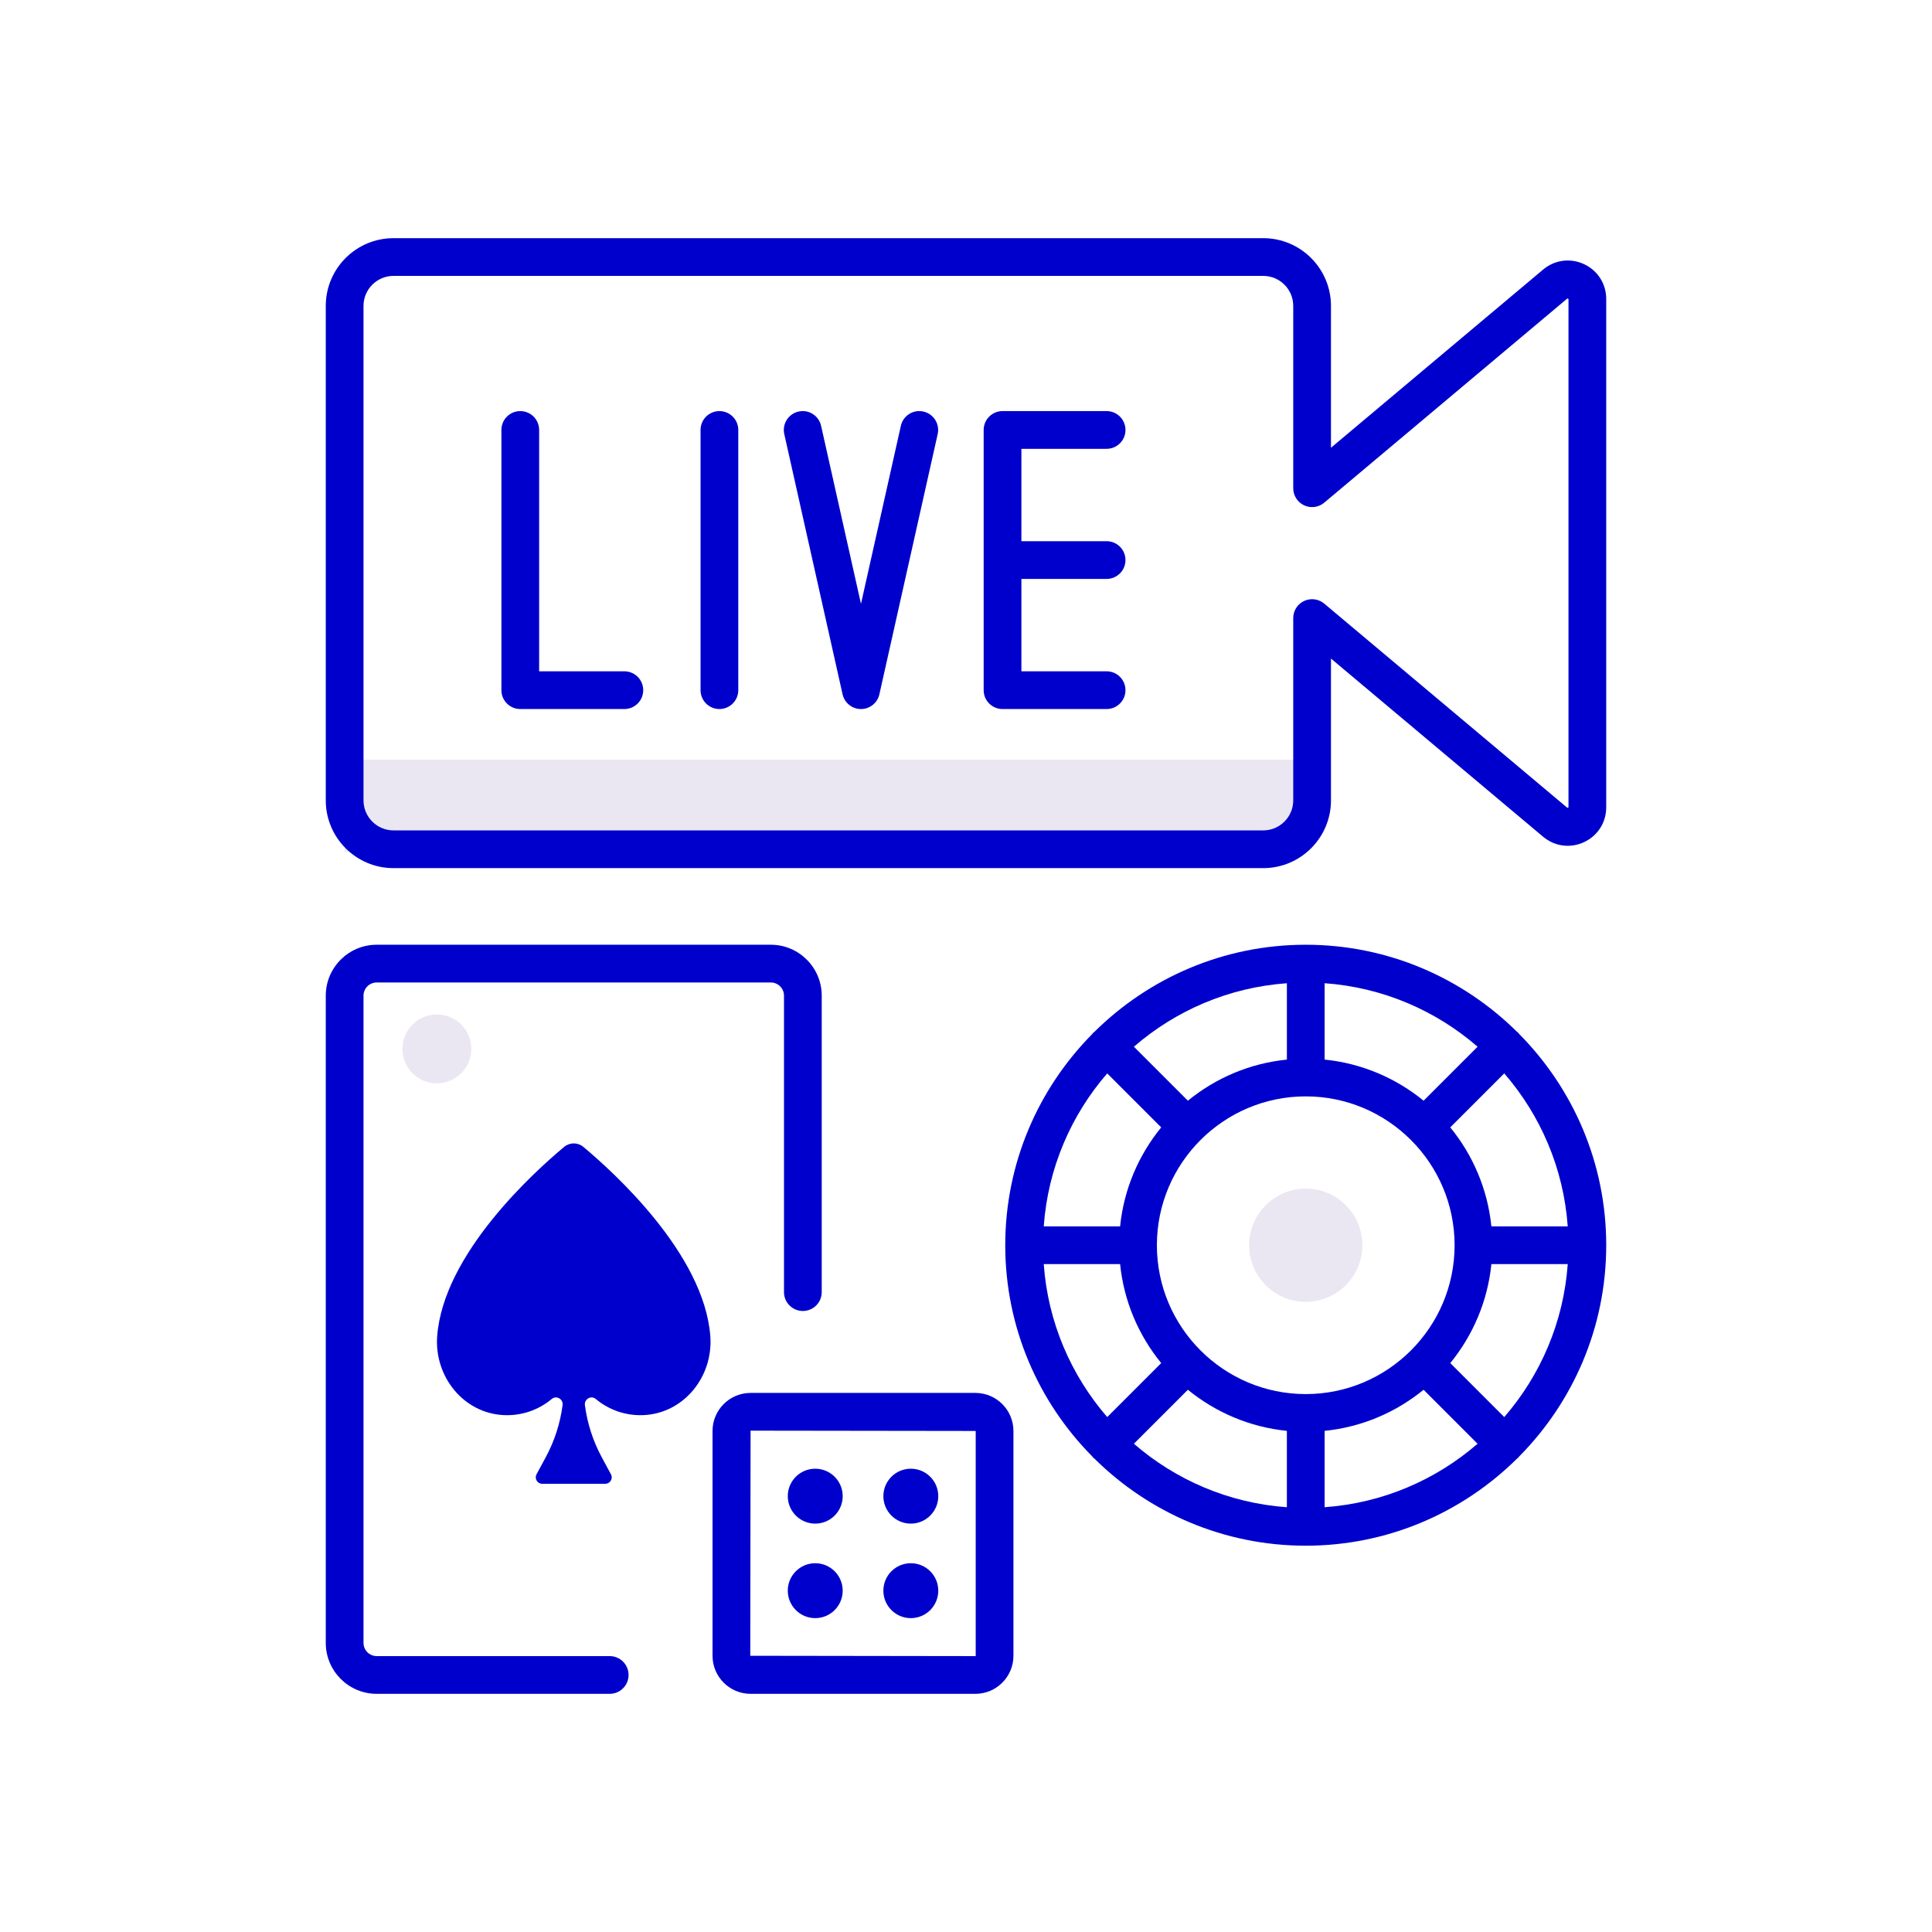 <?xml version="1.0"?>
<svg xmlns="http://www.w3.org/2000/svg" id="Layer_1" enable-background="new 0 0 256 256" height="512px" viewBox="0 0 256 256" width="512px" class=""><g><path d="m45.667 100.666h127.351v12.183h-127.351z" fill="#ebe7f2" data-original="#EBE7F2" class=""/><path d="m74.755 151.967c-3.982 3.317-16.01 14.188-16.826 25.088-.399 5.322 3.468 10.19 8.798 10.452 2.441.12 4.675-.708 6.389-2.142.61-.51 1.532.027 1.43.816v.001c-.314 2.41-1.065 4.743-2.218 6.883l-1.234 2.29c-.305.566.105 1.252.748 1.252h8.365c.643 0 1.052-.686.748-1.252l-1.234-2.29c-1.153-2.14-1.904-4.473-2.218-6.883v-.001c-.103-.789.819-1.326 1.43-.816 1.715 1.434 3.948 2.262 6.389 2.142 5.331-.262 9.197-5.129 8.799-10.451-.816-10.9-12.844-21.771-16.826-25.089-.738-.614-1.803-.614-2.54 0z" fill="#a58bc9" data-original="#A58BC9" class="active-path" data-old_color="#a58bc9" style="fill:#0000CC"/><circle cx="57.885" cy="138.984" fill="#ebe7f2" r="4.564" data-original="#EBE7F2" class=""/><path d="m178.324 170.305c-2.931 2.931-7.682 2.931-10.612 0-2.931-2.931-2.931-7.682 0-10.612 2.931-2.931 7.682-2.931 10.612 0 2.93 2.93 2.93 7.682 0 10.612z" fill="#ebe7f2" data-original="#EBE7F2" class=""/><g fill="#846f75"><path d="m209.893 35.002c-1.814-.845-3.891-.57-5.423.717h.001l-28.11 23.61v-18.796c0-4.949-4.026-8.975-8.975-8.975h-115.245c-4.948 0-8.974 4.026-8.974 8.975v65.524c0 4.949 4.025 8.975 8.974 8.975h115.245c4.948 0 8.975-4.026 8.975-8.975v-18.795l28.109 23.61c1.532 1.286 3.608 1.562 5.424.716 1.812-.845 2.939-2.613 2.939-4.613v-67.359c0-2.001-1.127-3.769-2.94-4.614zm-2.06 71.973-.147.068-32.217-27.061c-.745-.625-1.784-.762-2.664-.352-.881.411-1.444 1.294-1.444 2.266v24.161c0 2.191-1.783 3.975-3.975 3.975h-115.245c-2.191 0-3.974-1.783-3.974-3.975v-65.524c0-2.191 1.782-3.975 3.974-3.975h115.245c2.191 0 3.975 1.783 3.975 3.975v24.161c0 .972.563 1.855 1.444 2.266.88.411 1.919.274 2.663-.352l32.218-27.061c.001 0 .147.068.147.068z" data-original="#846F75" class="" style="fill:#0000CC" data-old_color="#846F75"/><path d="m129.245 184.569h-29.789c-2.78 0-5.042 2.261-5.042 5.041v29.79c0 2.78 2.262 5.042 5.042 5.042h29.789c2.779 0 5.041-2.262 5.041-5.042v-29.79c0-2.779-2.262-5.041-5.041-5.041zm.041 34.831c0 .023-.019.042-.041.042l-29.831-.042.042-29.831 29.83.041z" data-original="#846F75" class="" style="fill:#0000CC" data-old_color="#846F75"/><circle cx="108.023" cy="198.249" r="3.638" data-original="#846F75" class="" style="fill:#0000CC" data-old_color="#846F75"/><path d="m108.023 214.411c2.009 0 3.638-1.629 3.638-3.638s-1.629-3.638-3.638-3.638-3.638 1.629-3.638 3.638 1.629 3.638 3.638 3.638z" data-original="#846F75" class="" style="fill:#0000CC" data-old_color="#846F75"/><path d="m120.689 201.887c2.009 0 3.638-1.629 3.638-3.638s-1.629-3.638-3.638-3.638-3.638 1.629-3.638 3.638 1.629 3.638 3.638 3.638z" data-original="#846F75" class="" style="fill:#0000CC" data-old_color="#846F75"/><path d="m120.689 214.411c2.009 0 3.638-1.629 3.638-3.638s-1.629-3.638-3.638-3.638-3.638 1.629-3.638 3.638 1.629 3.638 3.638 3.638z" data-original="#846F75" class="" style="fill:#0000CC" data-old_color="#846F75"/><path d="m80.789 219.441h-30.877c-.962 0-1.745-.783-1.745-1.746v-85.766c0-.963.783-1.746 1.745-1.746h52.225c.963 0 1.746.783 1.746 1.746v39.283c0 1.381 1.119 2.5 2.5 2.5s2.5-1.119 2.5-2.5v-39.283c0-3.72-3.026-6.746-6.746-6.746h-52.225c-3.72 0-6.745 3.026-6.745 6.746v85.766c0 3.72 3.025 6.746 6.745 6.746h30.877c1.381 0 2.5-1.119 2.5-2.5s-1.119-2.5-2.5-2.5z" data-original="#846F75" class="" style="fill:#0000CC" data-old_color="#846F75"/><path d="m201.321 137.029c-.051-.061-.093-.127-.151-.184-.057-.057-.123-.1-.184-.15-7.196-7.112-17.077-11.512-27.969-11.512-10.889 0-20.768 4.398-27.964 11.506-.063.052-.131.096-.191.156s-.104.128-.156.191c-7.107 7.195-11.505 17.074-11.505 27.962s4.397 20.767 11.505 27.962c.052.064.097.132.156.191s.127.104.191.156c7.195 7.108 17.074 11.506 27.964 11.506 10.892 0 20.774-4.4 27.969-11.512.061-.051.127-.093.184-.15s.1-.123.151-.184c7.112-7.196 11.512-17.077 11.512-27.97s-4.4-20.772-11.512-27.968zm-1.999 50.74-7.153-7.153c2.984-3.653 4.948-8.171 5.447-13.116h10.118c-.552 7.72-3.629 14.75-8.412 20.269zm-61.02-20.27h10.118c.499 4.945 2.462 9.462 5.447 13.115l-7.154 7.154c-4.783-5.518-7.86-12.548-8.411-20.269zm8.411-25.269 7.154 7.154c-2.984 3.653-4.948 8.171-5.447 13.115h-10.118c.551-7.721 3.628-14.75 8.411-20.269zm26.305 42.493c-10.876 0-19.724-8.848-19.724-19.724s8.848-19.724 19.724-19.724 19.724 8.848 19.724 19.724-8.848 19.724-19.724 19.724zm15.615-38.875c-3.653-2.984-8.171-4.948-13.115-5.447v-10.119c7.721.551 14.75 3.628 20.269 8.412zm-18.115-5.447c-4.945.499-9.463 2.462-13.116 5.447l-7.153-7.153c5.519-4.784 12.548-7.861 20.27-8.412v10.118zm-13.117 43.749c3.653 2.984 8.171 4.948 13.116 5.447v10.119c-7.721-.551-14.751-3.628-20.27-8.412zm18.117 5.447c4.945-.499 9.462-2.462 13.115-5.447l7.154 7.154c-5.519 4.783-12.548 7.86-20.269 8.412zm22.097-27.098c-.499-4.945-2.462-9.463-5.447-13.116l7.153-7.153c4.783 5.519 7.861 12.548 8.412 20.27h-10.118z" data-original="#846F75" class="" style="fill:#0000CC" data-old_color="#846F75"/><path d="m82.73 88.952h-11.291v-31.98c0-1.381-1.119-2.5-2.5-2.5s-2.5 1.119-2.5 2.5v34.479c0 1.381 1.119 2.5 2.5 2.5h13.791c1.381 0 2.5-1.119 2.5-2.5s-1.119-2.499-2.5-2.499z" data-original="#846F75" class="" style="fill:#0000CC" data-old_color="#846F75"/><path d="m95.326 54.472c-1.381 0-2.5 1.119-2.5 2.5v34.479c0 1.381 1.119 2.5 2.5 2.5s2.5-1.119 2.5-2.5v-34.479c0-1.381-1.119-2.5-2.5-2.5z" data-original="#846F75" class="" style="fill:#0000CC" data-old_color="#846F75"/><path d="m122.354 54.533c-1.355-.306-2.685.546-2.986 1.893l-5.284 23.589-5.284-23.589c-.302-1.347-1.632-2.199-2.986-1.893-1.347.302-2.194 1.639-1.893 2.986l7.724 34.479c.256 1.142 1.27 1.954 2.439 1.954s2.184-.812 2.439-1.954l7.724-34.479c.301-1.348-.547-2.685-1.893-2.986z" data-original="#846F75" class="" style="fill:#0000CC" data-old_color="#846F75"/><path d="m146.631 59.472c1.381 0 2.5-1.119 2.5-2.5s-1.119-2.5-2.5-2.5h-13.791c-1.381 0-2.5 1.119-2.5 2.5v34.479c0 1.381 1.119 2.5 2.5 2.5h13.791c1.381 0 2.5-1.119 2.5-2.5s-1.119-2.5-2.5-2.5h-11.291v-12.24h11.291c1.381 0 2.5-1.119 2.5-2.5s-1.119-2.5-2.5-2.5h-11.291v-12.24h11.291z" data-original="#846F75" class="" style="fill:#0000CC" data-old_color="#846F75"/></g></g> </svg>
